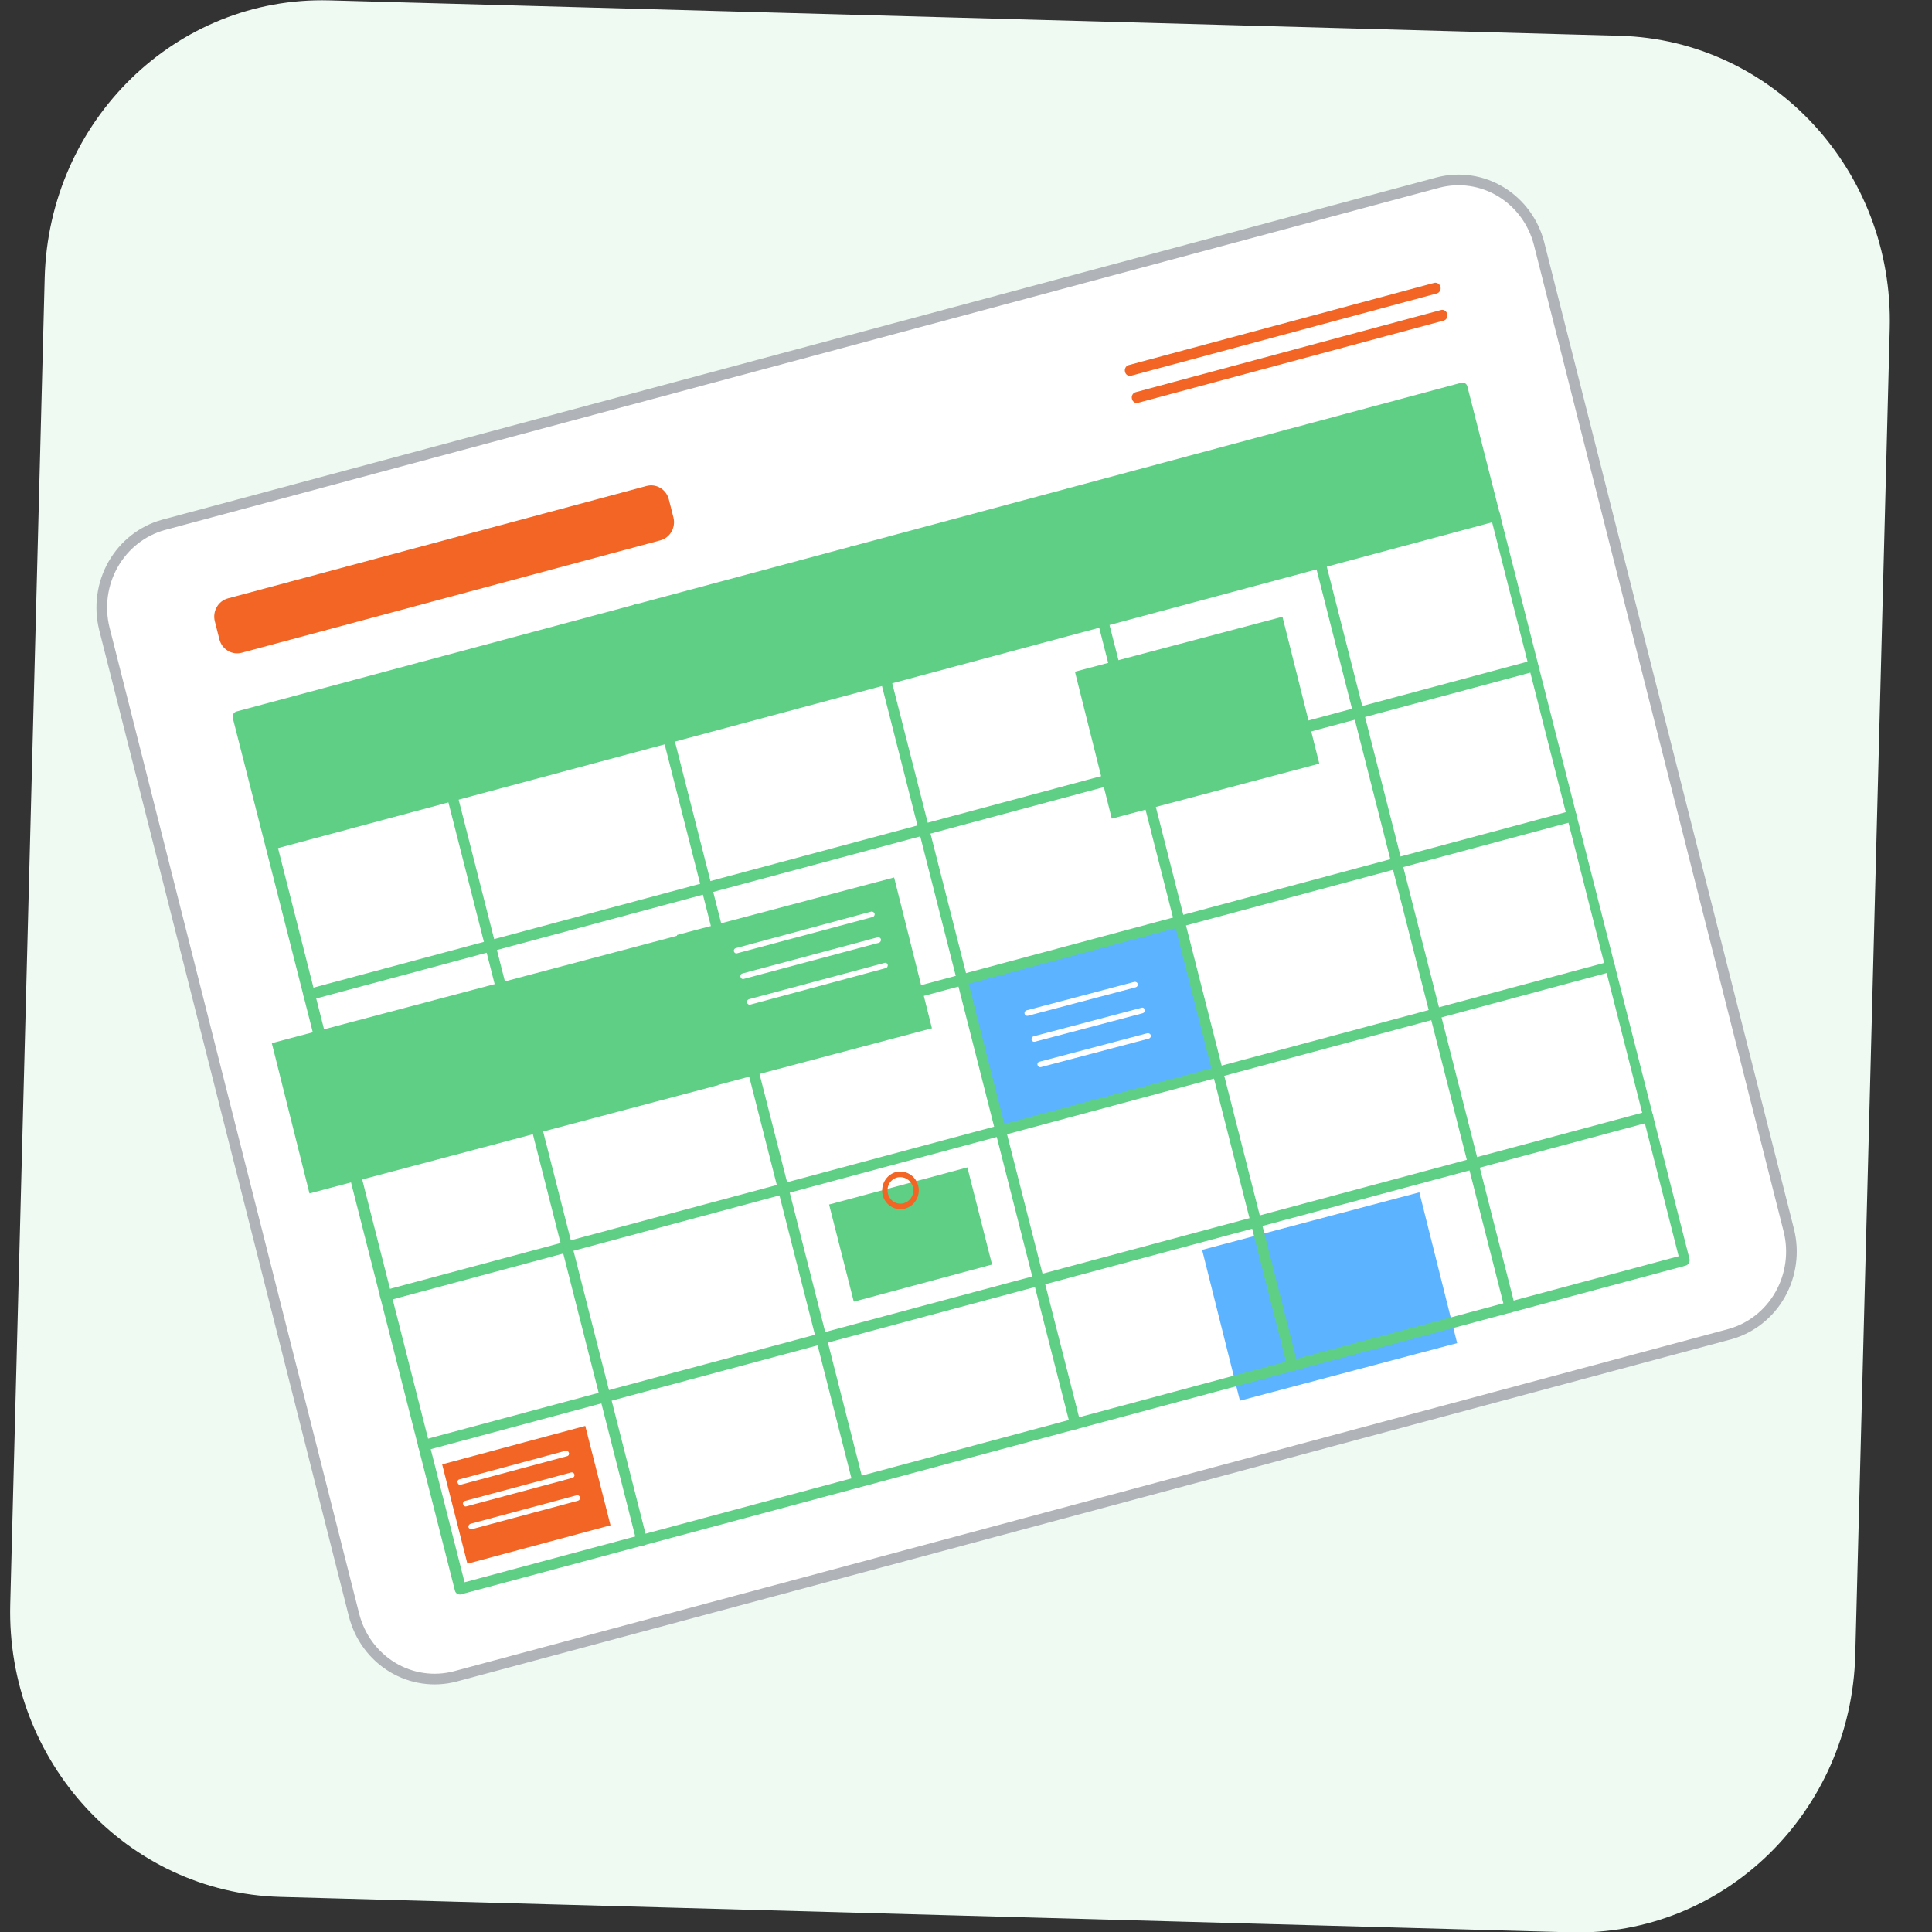 <svg width="136" height="136" viewBox="0 0 136 136" fill="none" xmlns="http://www.w3.org/2000/svg">
<rect x="0" y="0" width="136" height="136" fill="#333333" stroke="none"/>
<g clip-path="url(#clip0_67_10049)">
<path d="M114.019 2.52L23.196 0.027C12.411 -0.269 3.434 8.477 3.146 19.563L0.721 112.921C0.432 124.006 8.942 133.233 19.727 133.529L110.55 136.023C121.335 136.319 130.311 127.572 130.599 116.486L133.025 23.129C133.313 12.043 124.804 2.816 114.019 2.52Z" fill="#EFFAF3"/>
<path d="M101.193 12.883L11.53 36.959C8.398 37.8 6.523 41.091 7.341 44.31L24.977 113.706C25.795 116.925 28.996 118.853 32.128 118.012L121.791 93.936C124.923 93.095 126.798 89.804 125.98 86.585L108.344 17.189C107.526 13.97 104.324 12.043 101.193 12.883Z" fill="white"/>
<path d="M121.78 93.913L32.038 118.009C30.541 118.4 28.954 118.168 27.623 117.364C26.291 116.559 25.323 115.247 24.927 113.712L7.346 44.256C6.965 42.72 7.188 41.091 7.966 39.723C8.745 38.355 10.018 37.357 11.507 36.947L101.23 12.851C102.727 12.46 104.313 12.691 105.645 13.496C106.977 14.301 107.945 15.613 108.34 17.148L125.921 86.604C126.304 88.137 126.084 89.763 125.309 91.131C124.534 92.499 123.266 93.498 121.78 93.913Z" fill="white" stroke="#B0B3B7" stroke-width="0.75" stroke-miterlimit="10"/>
<path d="M47.907 65.807L19.133 73.43L21.785 84.009L50.56 76.386L47.907 65.807Z" fill="#5FCF86"/>
<path d="M90.277 43.413L75.668 47.283L78.261 57.626L92.871 53.755L90.277 43.413Z" fill="#5FCF86"/>
<path d="M82.917 64.922L67.664 69.018L70.355 79.606L85.607 75.51L82.917 64.922Z" fill="#5CB3FF"/>
<path d="M41.199 100.376L31.125 103.081L32.902 110.075L42.976 107.37L41.199 100.376Z" fill="#F26524"/>
<path d="M99.913 83.932L84.621 87.983L87.283 98.598L102.574 94.547L99.913 83.932Z" fill="#5CB3FF"/>
<path d="M39.911 102.507L32.429 104.515C32.406 104.521 32.382 104.522 32.358 104.518C32.335 104.514 32.312 104.505 32.292 104.492C32.272 104.479 32.255 104.462 32.241 104.441C32.228 104.421 32.219 104.398 32.214 104.374C32.205 104.349 32.202 104.323 32.204 104.296C32.206 104.269 32.214 104.244 32.227 104.221C32.24 104.198 32.258 104.178 32.279 104.163C32.301 104.148 32.325 104.138 32.351 104.133L39.813 102.125C39.862 102.113 39.914 102.121 39.958 102.147C40.002 102.173 40.034 102.216 40.047 102.266C40.056 102.291 40.06 102.318 40.058 102.344C40.055 102.371 40.047 102.396 40.034 102.42C40.021 102.443 40.003 102.462 39.982 102.477C39.961 102.493 39.936 102.503 39.911 102.507Z" fill="white"/>
<path d="M40.299 104.033L32.817 106.041C32.794 106.047 32.77 106.048 32.746 106.044C32.723 106.04 32.7 106.031 32.68 106.018C32.66 106.005 32.643 105.988 32.63 105.967C32.616 105.947 32.607 105.924 32.602 105.9C32.593 105.877 32.589 105.851 32.59 105.826C32.591 105.801 32.597 105.776 32.608 105.753C32.62 105.73 32.635 105.71 32.654 105.694C32.673 105.678 32.696 105.666 32.719 105.659L40.201 103.652C40.25 103.639 40.302 103.647 40.346 103.673C40.39 103.699 40.422 103.742 40.436 103.792C40.448 103.843 40.44 103.896 40.415 103.941C40.389 103.986 40.348 104.019 40.299 104.033Z" fill="white"/>
<path d="M40.691 105.639L33.21 107.647C33.161 107.655 33.111 107.646 33.068 107.62C33.026 107.594 32.993 107.554 32.975 107.507C32.968 107.457 32.977 107.405 33.002 107.361C33.027 107.318 33.066 107.284 33.112 107.266L40.594 105.258C40.643 105.246 40.695 105.253 40.739 105.28C40.782 105.306 40.814 105.348 40.828 105.399C40.84 105.449 40.833 105.502 40.807 105.547C40.782 105.592 40.74 105.625 40.691 105.639Z" fill="white"/>
<path d="M68.097 82.177L58.363 84.791L60.101 91.63L69.835 89.016L68.097 82.177Z" fill="#5FCF86"/>
<path d="M62.94 61.768L47.648 65.819L50.31 76.434L65.602 72.383L62.94 61.768Z" fill="#5FCF86"/>
<path d="M103.014 27.321L16.828 50.463L19.134 59.536L105.32 36.393L103.014 27.321Z" fill="#5FCF86"/>
<path d="M118.654 89.094L32.468 112.226C32.42 112.241 32.37 112.245 32.321 112.239C32.272 112.233 32.224 112.216 32.182 112.189C32.139 112.162 32.103 112.127 32.075 112.085C32.046 112.043 32.027 111.995 32.018 111.945L16.391 50.561C16.376 50.511 16.372 50.458 16.378 50.406C16.384 50.354 16.4 50.304 16.426 50.259C16.451 50.214 16.486 50.174 16.527 50.143C16.568 50.112 16.615 50.09 16.664 50.079L102.851 26.947C102.898 26.932 102.948 26.928 102.998 26.934C103.047 26.94 103.095 26.957 103.137 26.984C103.179 27.01 103.216 27.046 103.244 27.088C103.272 27.13 103.291 27.178 103.3 27.228L118.928 88.612C118.952 88.713 118.937 88.82 118.886 88.91C118.835 88.999 118.752 89.066 118.654 89.094ZM32.702 111.382L118.166 88.431L102.753 27.79L17.289 50.721L32.702 111.382Z" fill="#5FCF86"/>
<path d="M60.142 38.836L44.852 42.942L47.078 51.704L62.369 47.598L60.142 38.836Z" fill="#5FCF86"/>
<path d="M45.28 108.812C45.232 108.827 45.18 108.832 45.13 108.826C45.079 108.819 45.031 108.803 44.986 108.776C44.943 108.75 44.904 108.714 44.874 108.672C44.844 108.63 44.823 108.582 44.812 108.531L29.184 47.127C29.16 47.031 29.172 46.93 29.22 46.843C29.267 46.757 29.345 46.693 29.438 46.665C29.486 46.65 29.538 46.646 29.588 46.652C29.639 46.658 29.688 46.675 29.732 46.701C29.776 46.727 29.814 46.763 29.844 46.805C29.874 46.847 29.895 46.895 29.907 46.947L45.534 108.33C45.555 108.428 45.54 108.531 45.494 108.619C45.447 108.708 45.372 108.776 45.28 108.812Z" fill="#5FCF86"/>
<path d="M60.5 104.696C60.452 104.711 60.402 104.716 60.353 104.712C60.303 104.707 60.255 104.692 60.212 104.667C60.168 104.643 60.129 104.61 60.098 104.57C60.067 104.53 60.044 104.484 60.031 104.435L44.403 43.031C44.378 42.932 44.391 42.828 44.438 42.739C44.485 42.649 44.563 42.581 44.657 42.549C44.755 42.529 44.857 42.547 44.943 42.598C45.03 42.65 45.095 42.733 45.126 42.83L60.754 104.234C60.778 104.33 60.765 104.431 60.718 104.518C60.67 104.604 60.592 104.668 60.5 104.696Z" fill="#5FCF86"/>
<path d="M75.796 100.599C75.747 100.615 75.696 100.619 75.645 100.613C75.595 100.607 75.546 100.59 75.502 100.564C75.458 100.537 75.42 100.502 75.39 100.46C75.36 100.418 75.338 100.369 75.327 100.318L59.699 38.915C59.675 38.819 59.688 38.717 59.736 38.631C59.783 38.545 59.861 38.481 59.953 38.453C60.002 38.438 60.053 38.433 60.104 38.439C60.154 38.445 60.203 38.462 60.247 38.489C60.291 38.515 60.329 38.55 60.359 38.593C60.39 38.635 60.411 38.683 60.422 38.734L76.05 100.118C76.07 100.216 76.056 100.318 76.01 100.407C75.963 100.495 75.887 100.563 75.796 100.599Z" fill="#5FCF86"/>
<path d="M91.09 96.503C90.992 96.523 90.89 96.505 90.803 96.454C90.717 96.402 90.652 96.32 90.621 96.222L74.993 34.818C74.968 34.72 74.981 34.615 75.028 34.526C75.075 34.436 75.153 34.369 75.247 34.336C75.345 34.316 75.447 34.334 75.533 34.386C75.619 34.438 75.684 34.52 75.716 34.617L91.344 96.021C91.364 96.12 91.35 96.222 91.303 96.31C91.257 96.399 91.181 96.467 91.09 96.503Z" fill="#5FCF86"/>
<path d="M106.386 92.387C106.337 92.402 106.286 92.406 106.235 92.4C106.185 92.394 106.136 92.377 106.092 92.351C106.048 92.325 106.01 92.289 105.98 92.247C105.95 92.205 105.928 92.157 105.917 92.106L90.289 30.702C90.265 30.606 90.278 30.504 90.325 30.418C90.373 30.332 90.451 30.268 90.543 30.24C90.592 30.225 90.643 30.22 90.694 30.227C90.744 30.233 90.793 30.249 90.837 30.276C90.881 30.302 90.919 30.337 90.949 30.38C90.98 30.422 91.001 30.47 91.012 30.521L106.64 91.905C106.66 92.003 106.646 92.106 106.599 92.194C106.553 92.282 106.477 92.351 106.386 92.387Z" fill="#5FCF86"/>
<path d="M116.092 78.994L29.906 102.126C29.857 102.141 29.806 102.145 29.755 102.139C29.705 102.133 29.656 102.116 29.612 102.09C29.568 102.063 29.53 102.028 29.5 101.986C29.469 101.944 29.448 101.895 29.437 101.844C29.418 101.746 29.436 101.645 29.487 101.559C29.537 101.474 29.617 101.411 29.71 101.383L115.897 78.251C115.993 78.225 116.095 78.238 116.182 78.286C116.269 78.335 116.334 78.415 116.366 78.512C116.385 78.613 116.368 78.717 116.318 78.806C116.267 78.895 116.187 78.961 116.092 78.994Z" fill="#5FCF86"/>
<path d="M113.399 68.412L27.212 91.584C27.166 91.599 27.118 91.604 27.069 91.599C27.021 91.594 26.975 91.578 26.932 91.554C26.89 91.529 26.853 91.496 26.824 91.457C26.795 91.417 26.774 91.371 26.763 91.323C26.748 91.274 26.743 91.222 26.748 91.172C26.753 91.121 26.767 91.071 26.791 91.026C26.815 90.981 26.847 90.942 26.886 90.91C26.925 90.878 26.969 90.854 27.017 90.841L113.204 67.709C113.253 67.694 113.304 67.689 113.354 67.695C113.405 67.701 113.454 67.718 113.498 67.745C113.542 67.771 113.58 67.806 113.61 67.849C113.64 67.891 113.661 67.939 113.673 67.99C113.685 68.082 113.664 68.176 113.614 68.254C113.564 68.332 113.487 68.388 113.399 68.412Z" fill="#5FCF86"/>
<path d="M110.721 57.83L24.535 80.981C24.437 81.001 24.335 80.984 24.249 80.932C24.162 80.88 24.097 80.798 24.066 80.701C24.042 80.599 24.057 80.493 24.108 80.403C24.159 80.313 24.242 80.247 24.339 80.219L110.526 57.087C110.574 57.072 110.624 57.067 110.673 57.074C110.722 57.08 110.77 57.097 110.812 57.123C110.855 57.15 110.891 57.185 110.919 57.228C110.947 57.27 110.967 57.318 110.975 57.368C110.99 57.415 110.995 57.465 110.99 57.515C110.985 57.565 110.97 57.612 110.947 57.656C110.923 57.699 110.89 57.737 110.852 57.767C110.813 57.797 110.769 57.818 110.721 57.83Z" fill="#5FCF86"/>
<path d="M108.027 47.268L21.84 70.4C21.742 70.419 21.64 70.402 21.554 70.35C21.467 70.298 21.402 70.216 21.371 70.118C21.352 70.018 21.369 69.913 21.419 69.824C21.47 69.736 21.55 69.669 21.645 69.636L107.792 46.505C107.891 46.48 107.994 46.495 108.082 46.548C108.169 46.6 108.234 46.686 108.261 46.786C108.283 46.882 108.271 46.982 108.228 47.07C108.186 47.158 108.114 47.228 108.027 47.268Z" fill="#5FCF86"/>
<path d="M105.331 36.686L19.145 59.818C19.097 59.829 19.048 59.832 18.999 59.824C18.951 59.816 18.905 59.799 18.863 59.773C18.821 59.747 18.785 59.712 18.756 59.672C18.727 59.631 18.707 59.585 18.695 59.536C18.681 59.487 18.676 59.436 18.682 59.385C18.689 59.335 18.705 59.286 18.731 59.242C18.757 59.199 18.791 59.161 18.832 59.132C18.873 59.103 18.92 59.084 18.969 59.075L105.155 35.923C105.251 35.904 105.35 35.922 105.433 35.974C105.516 36.026 105.577 36.108 105.605 36.204C105.619 36.254 105.624 36.306 105.618 36.358C105.612 36.41 105.596 36.461 105.57 36.506C105.544 36.551 105.51 36.59 105.469 36.621C105.428 36.652 105.381 36.674 105.331 36.686Z" fill="#5FCF86"/>
<path d="M45.51 34.21L16.044 42.122C15.355 42.307 14.943 43.031 15.123 43.739L15.444 45.002C15.624 45.71 16.328 46.134 17.017 45.949L46.483 38.037C47.172 37.852 47.584 37.128 47.404 36.42L47.083 35.157C46.903 34.449 46.199 34.025 45.51 34.21Z" fill="#F26524"/>
<path d="M101.617 22.57L80.129 28.352C80.082 28.367 80.032 28.372 79.982 28.366C79.933 28.359 79.885 28.342 79.843 28.316C79.801 28.289 79.764 28.254 79.736 28.212C79.708 28.169 79.689 28.122 79.68 28.071C79.656 27.976 79.669 27.874 79.716 27.788C79.763 27.701 79.841 27.638 79.934 27.61L101.422 21.827C101.469 21.811 101.52 21.807 101.569 21.813C101.618 21.82 101.666 21.837 101.708 21.863C101.751 21.89 101.787 21.925 101.815 21.968C101.843 22.01 101.862 22.057 101.871 22.108C101.886 22.155 101.891 22.205 101.886 22.255C101.881 22.304 101.866 22.352 101.842 22.396C101.819 22.439 101.786 22.477 101.748 22.507C101.709 22.537 101.664 22.558 101.617 22.57Z" fill="#F26524"/>
<path d="M101.129 20.662L79.641 26.445C79.593 26.46 79.543 26.464 79.494 26.458C79.445 26.452 79.397 26.435 79.355 26.408C79.312 26.382 79.276 26.346 79.248 26.304C79.22 26.262 79.201 26.214 79.192 26.164C79.167 26.068 79.18 25.966 79.228 25.88C79.275 25.794 79.353 25.73 79.446 25.702L100.934 19.919C100.982 19.904 101.034 19.899 101.084 19.905C101.135 19.912 101.184 19.928 101.228 19.955C101.271 19.981 101.31 20.017 101.34 20.059C101.37 20.101 101.391 20.149 101.402 20.2C101.414 20.249 101.416 20.299 101.409 20.349C101.401 20.399 101.384 20.446 101.359 20.489C101.334 20.532 101.3 20.57 101.261 20.599C101.221 20.629 101.177 20.65 101.129 20.662Z" fill="#F26524"/>
<path d="M61.429 64.553L51.896 67.103C51.871 67.112 51.846 67.116 51.82 67.114C51.794 67.111 51.769 67.103 51.746 67.09C51.724 67.076 51.705 67.058 51.69 67.036C51.675 67.014 51.666 66.989 51.661 66.963C51.656 66.939 51.655 66.914 51.658 66.89C51.662 66.866 51.671 66.843 51.684 66.822C51.697 66.801 51.713 66.784 51.733 66.77C51.753 66.756 51.775 66.746 51.798 66.742L61.331 64.171C61.38 64.163 61.43 64.173 61.473 64.199C61.515 64.224 61.548 64.264 61.566 64.312C61.578 64.362 61.57 64.416 61.544 64.461C61.519 64.506 61.477 64.539 61.429 64.553Z" fill="white"/>
<path d="M61.877 66.363L52.344 68.913C52.321 68.919 52.297 68.92 52.274 68.916C52.25 68.912 52.228 68.903 52.208 68.89C52.188 68.877 52.17 68.86 52.157 68.84C52.143 68.819 52.134 68.796 52.13 68.772C52.12 68.749 52.116 68.724 52.117 68.698C52.118 68.673 52.125 68.648 52.136 68.625C52.147 68.602 52.162 68.582 52.182 68.566C52.201 68.55 52.223 68.538 52.247 68.531L61.78 65.981C61.829 65.969 61.881 65.977 61.925 66.003C61.968 66.029 62 66.072 62.014 66.122C62.022 66.172 62.012 66.224 61.987 66.267C61.962 66.311 61.924 66.345 61.877 66.363Z" fill="white"/>
<path d="M62.351 68.149L52.818 70.719C52.769 70.731 52.717 70.723 52.673 70.697C52.63 70.671 52.597 70.628 52.584 70.578C52.572 70.528 52.579 70.474 52.605 70.429C52.63 70.385 52.672 70.351 52.721 70.337L62.253 67.787C62.276 67.778 62.301 67.773 62.326 67.775C62.35 67.776 62.375 67.782 62.397 67.794C62.419 67.805 62.438 67.821 62.454 67.841C62.47 67.86 62.481 67.883 62.488 67.908C62.5 67.958 62.492 68.011 62.467 68.056C62.441 68.101 62.4 68.135 62.351 68.149Z" fill="white"/>
<path d="M79.956 69.496L72.357 71.504C72.308 71.516 72.256 71.509 72.212 71.482C72.169 71.456 72.136 71.413 72.123 71.363C72.111 71.313 72.118 71.259 72.144 71.215C72.169 71.169 72.211 71.137 72.26 71.122L79.859 69.115C79.907 69.107 79.957 69.116 80 69.142C80.043 69.168 80.076 69.207 80.093 69.255C80.105 69.306 80.097 69.359 80.072 69.404C80.046 69.449 80.005 69.482 79.956 69.496Z" fill="white"/>
<path d="M80.445 71.323L72.846 73.331C72.797 73.343 72.745 73.336 72.701 73.309C72.658 73.283 72.626 73.241 72.612 73.191C72.604 73.14 72.614 73.089 72.639 73.045C72.664 73.001 72.702 72.967 72.749 72.95L80.348 70.942C80.372 70.932 80.398 70.929 80.424 70.931C80.45 70.933 80.475 70.942 80.497 70.955C80.519 70.968 80.539 70.987 80.553 71.009C80.568 71.031 80.578 71.056 80.582 71.082C80.594 71.133 80.587 71.186 80.561 71.231C80.536 71.276 80.494 71.309 80.445 71.323Z" fill="white"/>
<path d="M80.872 73.11L73.273 75.118C73.224 75.131 73.171 75.123 73.128 75.097C73.084 75.07 73.052 75.028 73.038 74.978C73.029 74.953 73.026 74.926 73.028 74.899C73.03 74.873 73.038 74.847 73.051 74.824C73.064 74.801 73.082 74.781 73.104 74.766C73.125 74.751 73.149 74.741 73.175 74.737L80.774 72.729C80.823 72.721 80.873 72.731 80.915 72.756C80.958 72.782 80.991 72.822 81.008 72.869C81.02 72.92 81.013 72.973 80.987 73.018C80.962 73.063 80.92 73.096 80.872 73.11Z" fill="white"/>
<path d="M63.7 85.078C63.372 85.163 63.023 85.112 62.73 84.936C62.438 84.759 62.225 84.471 62.138 84.134C62.054 83.793 62.103 83.432 62.274 83.128C62.446 82.825 62.727 82.602 63.056 82.507C63.39 82.422 63.743 82.475 64.04 82.656C64.336 82.836 64.551 83.129 64.638 83.471C64.721 83.812 64.669 84.173 64.493 84.474C64.317 84.775 64.032 84.992 63.7 85.078ZM63.154 82.889C63.037 82.919 62.928 82.973 62.832 83.047C62.737 83.122 62.657 83.215 62.596 83.322C62.536 83.428 62.498 83.546 62.483 83.668C62.468 83.791 62.477 83.915 62.509 84.034C62.538 84.153 62.591 84.265 62.663 84.364C62.735 84.462 62.826 84.544 62.93 84.606C63.033 84.668 63.148 84.708 63.267 84.723C63.386 84.739 63.507 84.729 63.622 84.696C63.854 84.63 64.052 84.473 64.172 84.259C64.293 84.045 64.327 83.791 64.267 83.552C64.199 83.316 64.045 83.116 63.838 82.993C63.631 82.87 63.386 82.833 63.154 82.889Z" fill="#F26524"/>
</g>
<defs>
<clipPath id="clip0_67_10049">
<rect width="136" height="136" fill="white"/>
</clipPath>
</defs>
</svg>
